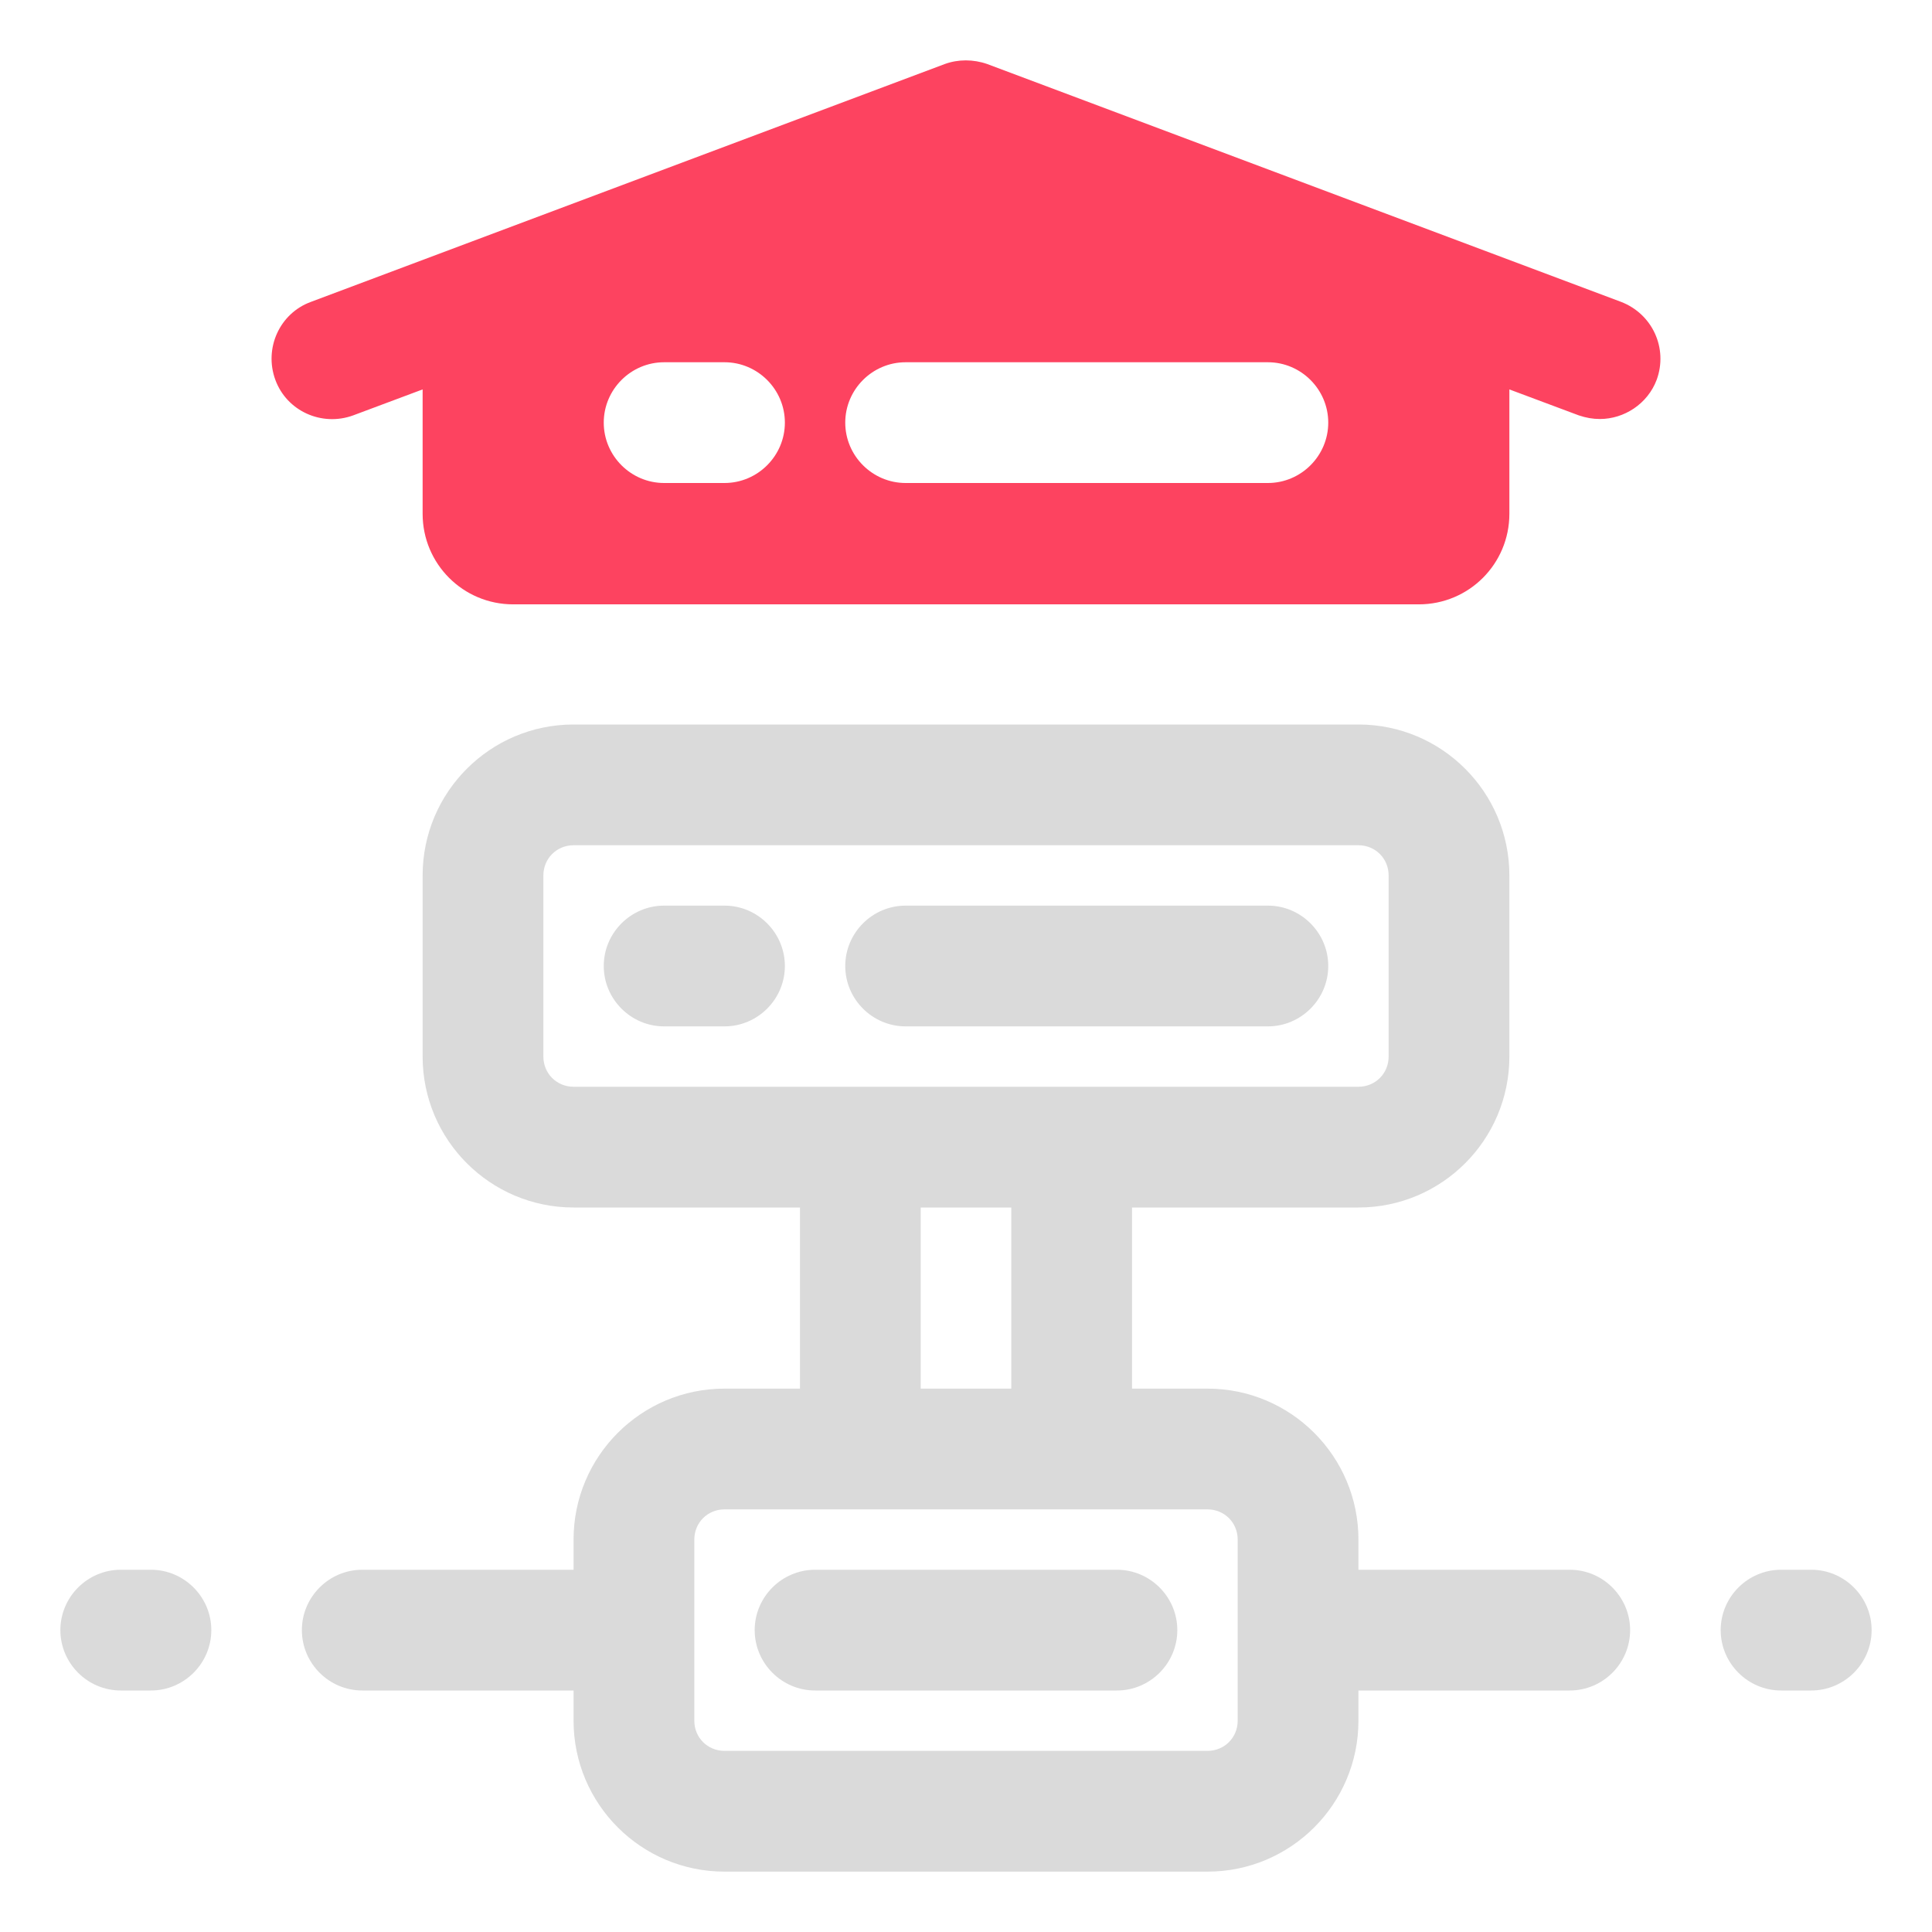 <?xml version="1.0" encoding="UTF-8"?>
<svg id="OBJECT" xmlns="http://www.w3.org/2000/svg" viewBox="0 0 32 32">
  <defs>
    <style>
      .cls-1 {
        fill: #FD4360;
      }

      .cls-1, .cls-2 {
        stroke-width: 0px;
      }

      .cls-2 {
        fill: #dadada;
      }
    </style>
  </defs>
  <g>
    <path class="cls-2" d="m12,15h-1c-.55,0-1,.45-1,1s.45,1,1,1h1c.55,0,1-.45,1-1s-.45-1-1-1Z"/>
    <path class="cls-2" d="m21,15h-6c-.55,0-1,.45-1,1s.45,1,1,1h6c.55,0,1-.45,1-1s-.45-1-1-1Z"/>
    <path class="cls-2" d="m18.5,26h-5c-.55,0-1,.45-1,1s.45,1,1,1h5c.55,0,1-.45,1-1s-.45-1-1-1Z"/>
    <path class="cls-2" d="m26,26h-3.5v-.5c0-1.38-1.12-2.5-2.5-2.5h-1.25v-3h3.75c1.38,0,2.5-1.12,2.5-2.5v-3c0-1.38-1.12-2.5-2.5-2.5h-13c-1.38,0-2.5,1.12-2.5,2.5v3c0,1.38,1.12,2.5,2.5,2.5h3.75v3h-1.25c-1.38,0-2.5,1.12-2.5,2.5v.5h-3.5c-.55,0-1,.45-1,1s.45,1,1,1h3.5v.5c0,1.38,1.12,2.5,2.5,2.5h8c1.38,0,2.5-1.12,2.5-2.5v-.5h3.5c.55,0,1-.45,1-1s-.45-1-1-1Zm-17-8.5v-3c0-.28.22-.5.5-.5h13c.28,0,.5.22.5.5v3c0,.28-.22.5-.5.5h-13c-.28,0-.5-.22-.5-.5Zm6.25,2.5h1.5v3h-1.5v-3Zm5.25,8.5c0,.28-.22.5-.5.5h-8c-.28,0-.5-.22-.5-.5v-3c0-.28.22-.5.5-.5h8c.28,0,.5.22.5.5v3Z"/>
    <path class="cls-2" d="m30,26h-.5c-.55,0-1,.45-1,1s.45,1,1,1h.5c.55,0,1-.45,1-1s-.45-1-1-1Z"/>
    <path class="cls-2" d="m2.5,26h-.5c-.55,0-1,.45-1,1s.45,1,1,1h.5c.55,0,1-.45,1-1s-.45-1-1-1Z"/>
  </g>
  <path class="cls-1" d="m26.85,5l-10.5-3.94c-.23-.08-.48-.08-.7,0l-10.5,3.94c-.52.19-.78.77-.59,1.29.19.52.77.78,1.29.59l1.15-.43v2.06c0,.83.67,1.5,1.5,1.5h15c.83,0,1.5-.67,1.5-1.5v-2.06l1.15.43c.12.04.23.06.35.06.4,0,.79-.25.94-.65.19-.52-.07-1.09-.59-1.29Zm-14.85,3h-1c-.55,0-1-.45-1-1s.45-1,1-1h1c.55,0,1,.45,1,1s-.45,1-1,1Zm9,0h-6c-.55,0-1-.45-1-1s.45-1,1-1h6c.55,0,1,.45,1,1s-.45,1-1,1Z"/>
</svg>
